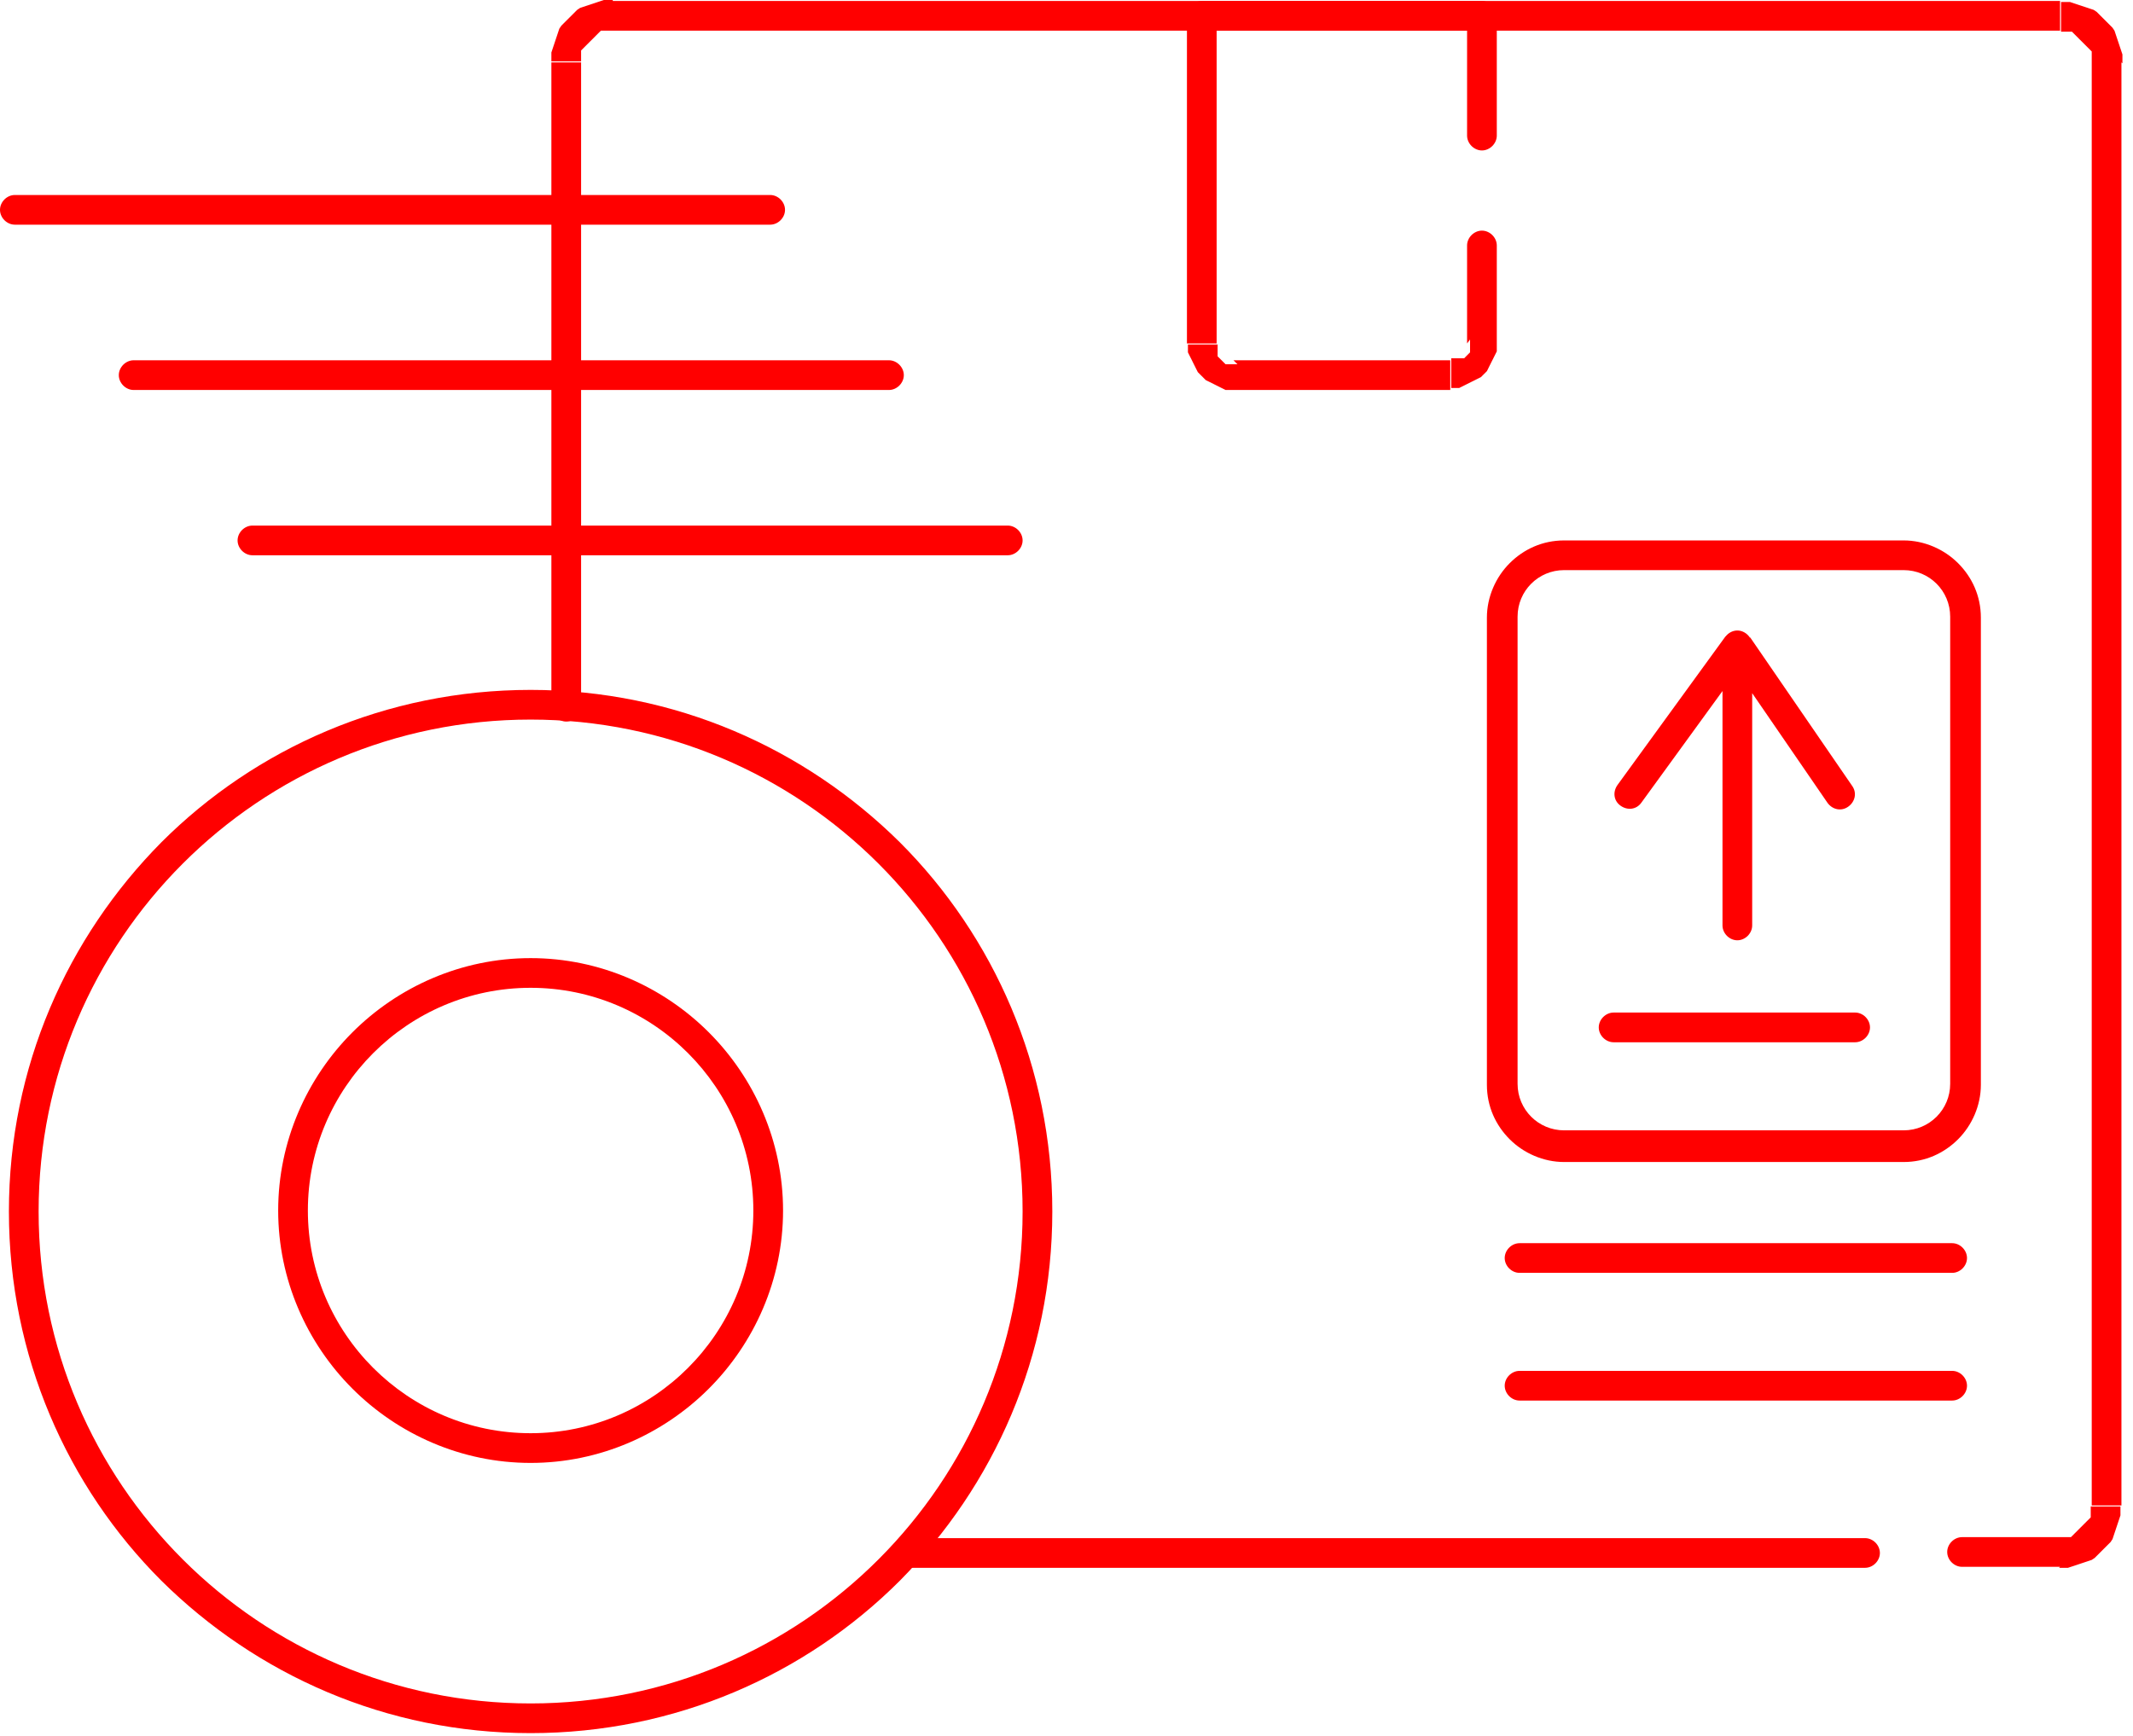 <svg width="86" height="70" viewBox="0 0 86 70" fill="none" xmlns="http://www.w3.org/2000/svg">
<path d="M75.196 62.025C75.516 62.025 75.795 62.304 75.795 62.624C75.795 62.943 75.516 63.222 75.196 63.222V62.025ZM36.64 62.025H75.196V63.222H36.64V62.025ZM36.64 63.222C36.321 63.222 36.041 62.943 36.041 62.624C36.041 62.304 36.321 62.025 36.64 62.025V63.222ZM23.429 28.498C23.429 28.817 23.149 29.097 22.83 29.097C22.511 29.097 22.231 28.817 22.231 28.498H23.429ZM23.429 2.515V28.498H22.231V2.515H23.429ZM24.706 0.04V1.237H24.626H24.546H24.467H24.387H24.307H24.227L24.187 1.277L24.147 1.317L24.107 1.357L24.067 1.397L24.027 1.437L23.988 1.477L23.948 1.517L23.908 1.557L23.868 1.597L23.828 1.636L23.788 1.676L23.748 1.716L23.708 1.756L23.668 1.796L23.628 1.836L23.588 1.876L23.549 1.916L23.509 1.956L23.469 1.996L23.429 2.036V2.075V2.155V2.235V2.315V2.395V2.475H22.231V2.355V2.235V2.115L22.271 1.996L22.311 1.876L22.351 1.756L22.391 1.636L22.431 1.517L22.471 1.397L22.511 1.277L22.551 1.157L22.631 1.038L22.71 0.958L22.79 0.878L22.87 0.798L22.95 0.718L23.03 0.639L23.11 0.559L23.189 0.479L23.269 0.399L23.389 0.319L23.509 0.279L23.628 0.239L23.748 0.2L23.868 0.16L23.988 0.12L24.107 0.08L24.227 0.04L24.347 0H24.467H24.586H24.706V0.04ZM83.059 1.237H24.706V0.04H83.059V1.237ZM85.534 2.515H84.336V2.435V2.355V2.275V2.195V2.115V2.075L84.296 2.036L84.257 1.996L84.217 1.956L84.177 1.916L84.137 1.876L84.097 1.836L84.057 1.796L84.017 1.756L83.977 1.716L83.937 1.676L83.897 1.636L83.857 1.597L83.817 1.557L83.778 1.517L83.738 1.477L83.698 1.437L83.658 1.397L83.618 1.357L83.578 1.317L83.538 1.277H83.498H83.418H83.338H83.259H83.179H83.099V0.08H83.219H83.338H83.458L83.578 0.12L83.698 0.16L83.817 0.2L83.937 0.239L84.057 0.279L84.177 0.319L84.296 0.359L84.416 0.399L84.536 0.479L84.616 0.559L84.695 0.639L84.775 0.718L84.855 0.798L84.935 0.878L85.015 0.958L85.095 1.038L85.174 1.118L85.254 1.237L85.294 1.357L85.334 1.477L85.374 1.597L85.414 1.716L85.454 1.836L85.494 1.956L85.534 2.075L85.574 2.195V2.315V2.435V2.554L85.534 2.515ZM84.336 60.708V2.515H85.534V60.708H84.336ZM83.059 63.182V61.985H83.139H83.219H83.299H83.378H83.458H83.498L83.538 61.945L83.578 61.905L83.618 61.865L83.658 61.825L83.698 61.786L83.738 61.746L83.778 61.706L83.817 61.666L83.857 61.626L83.897 61.586L83.937 61.546L83.977 61.506L84.017 61.466L84.057 61.426L84.097 61.386L84.137 61.346L84.177 61.307L84.217 61.267L84.257 61.227L84.296 61.187V61.147V61.067V60.987V60.907V60.828V60.748H85.494V60.868V60.987V61.107L85.454 61.227L85.414 61.346L85.374 61.466L85.334 61.586L85.294 61.706L85.254 61.825L85.214 61.945L85.174 62.065L85.095 62.185L85.015 62.264L84.935 62.344L84.855 62.424L84.775 62.504L84.695 62.584L84.616 62.664L84.536 62.743L84.456 62.823L84.336 62.903L84.217 62.943L84.097 62.983L83.977 63.023L83.857 63.063L83.738 63.103L83.618 63.143L83.498 63.182L83.378 63.222H83.259H83.139H83.019L83.059 63.182ZM79.108 61.985H83.059V63.182H79.108V61.985ZM79.108 63.182C78.788 63.182 78.509 62.903 78.509 62.584C78.509 62.264 78.788 61.985 79.108 61.985V63.182Z" fill="#FF0000"/>
<path d="M60.349 5.468C60.349 5.787 60.069 6.067 59.75 6.067C59.431 6.067 59.151 5.787 59.151 5.468H60.349ZM60.349 1.916V5.468H59.151V1.916H60.349ZM59.151 1.916C59.151 1.597 59.431 1.317 59.75 1.317C60.069 1.317 60.349 1.597 60.349 1.916H59.151ZM60.349 0.639V1.916H59.151V0.639L59.75 0.04L60.349 0.639ZM59.151 0.639C59.151 0.319 59.431 0.04 59.75 0.04C60.069 0.04 60.349 0.319 60.349 0.639H59.151ZM58.473 0.04H59.75V1.237H58.473V0.04ZM58.473 1.237C58.154 1.237 57.874 0.958 57.874 0.639C57.874 0.319 58.154 0.04 58.473 0.04V1.237ZM49.732 0.04L58.473 0.04V1.237H49.732V0.04ZM49.732 1.237C49.413 1.237 49.133 0.958 49.133 0.639C49.133 0.319 49.413 0.04 49.732 0.04V1.237ZM48.455 0.04H49.732V1.237H48.455L47.856 0.639L48.455 0.04ZM48.455 1.237C48.135 1.237 47.856 0.958 47.856 0.639C47.856 0.319 48.135 0.04 48.455 0.04V1.237ZM47.856 1.916V0.639H49.053V1.916H47.856ZM49.053 1.916C49.053 2.235 48.774 2.515 48.455 2.515C48.135 2.515 47.856 2.235 47.856 1.916H49.053ZM47.856 9.819V1.916H49.053V9.819H47.856ZM49.053 9.819C49.053 10.138 48.774 10.417 48.455 10.417C48.135 10.417 47.856 10.138 47.856 9.819H49.053ZM47.856 13.85V9.819H49.053V13.85H47.856ZM49.732 14.528V15.726H49.652H49.572H49.492H49.413L49.333 15.686L49.253 15.646L49.173 15.606L49.093 15.566L49.013 15.526L48.934 15.486L48.854 15.446L48.774 15.406L48.694 15.367L48.614 15.327L48.535 15.247L48.455 15.167L48.375 15.087L48.295 15.007L48.255 14.928L48.215 14.848L48.175 14.768L48.135 14.688L48.095 14.608L48.056 14.528L48.016 14.449L47.976 14.369L47.936 14.289L47.896 14.209V14.129V14.049V13.97V13.89H49.093V13.93V13.97V14.009V14.049V14.089V14.129V14.169V14.209V14.249V14.289V14.329V14.369L49.133 14.409L49.173 14.449L49.213 14.489L49.253 14.528L49.293 14.568L49.333 14.608L49.373 14.648L49.413 14.688H49.453H49.492H49.532H49.572H49.612H49.652H49.692H49.732H49.772H49.812H49.852H49.892L49.732 14.528ZM58.473 15.726H49.732V14.528H58.473V15.726ZM59.151 13.85H60.349V13.93V14.009V14.089V14.169L60.309 14.249L60.269 14.329L60.229 14.409L60.189 14.489L60.149 14.568L60.109 14.648L60.069 14.728L60.029 14.808L59.99 14.888L59.95 14.967L59.87 15.047L59.79 15.127L59.71 15.207L59.63 15.247L59.55 15.287L59.471 15.327L59.391 15.367L59.311 15.406L59.231 15.446L59.151 15.486L59.072 15.526L58.992 15.566L58.912 15.606L58.832 15.646H58.752H58.672H58.593H58.513V14.449H58.553H58.593H58.633H58.672H58.712H58.752H58.792H58.832H58.872H58.912H58.952H58.992H59.032L59.072 14.409L59.111 14.369L59.151 14.329L59.191 14.289L59.231 14.249L59.271 14.209V14.169V14.129V14.089V14.049V14.009V13.97V13.93V13.89V13.85V13.81V13.77V13.73V13.69L59.151 13.85ZM60.349 9.898V13.85H59.151V9.898H60.349ZM59.151 9.898C59.151 9.579 59.431 9.3 59.75 9.3C60.069 9.3 60.349 9.579 60.349 9.898H59.151Z" fill="#FF0000"/>
<path d="M0.599 9.06C0.279 9.06 0 8.781 0 8.462C0 8.142 0.279 7.863 0.599 7.863V9.06ZM31.052 9.06H0.599V7.863H31.052V9.06ZM31.052 7.863C31.372 7.863 31.651 8.142 31.651 8.462C31.651 8.781 31.372 9.06 31.052 9.06V7.863Z" fill="#FF0000"/>
<path d="M5.388 15.726C5.069 15.726 4.79 15.446 4.79 15.127C4.79 14.808 5.069 14.528 5.388 14.528V15.726ZM35.842 15.726H5.388V14.528H35.842V15.726ZM35.842 14.528C36.161 14.528 36.441 14.808 36.441 15.127C36.441 15.446 36.161 15.726 35.842 15.726V14.528Z" fill="#FF0000"/>
<path d="M10.178 22.391C9.858 22.391 9.579 22.112 9.579 21.793C9.579 21.473 9.858 21.194 10.178 21.194V22.391ZM40.632 22.391H10.178V21.194H40.632V22.391ZM40.632 21.194C40.951 21.194 41.23 21.473 41.23 21.793C41.23 22.112 40.951 22.391 40.632 22.391V21.194Z" fill="#FF0000"/>
<path fill-rule="evenodd" clip-rule="evenodd" d="M63.063 21.793H76.753C77.591 21.793 78.39 22.152 78.948 22.711C79.507 23.269 79.866 24.028 79.866 24.906V43.745C79.866 44.583 79.507 45.381 78.948 45.94C78.39 46.499 77.631 46.858 76.753 46.858H63.063C62.225 46.858 61.426 46.499 60.868 45.94C60.309 45.381 59.95 44.623 59.95 43.745V24.906C59.95 24.068 60.309 23.269 60.868 22.711C61.426 22.152 62.185 21.793 63.063 21.793ZM63.063 22.99H76.753C77.791 22.99 78.629 23.828 78.629 24.866V43.705C78.629 44.743 77.791 45.581 76.753 45.581H63.063C62.025 45.581 61.187 44.743 61.187 43.705V24.866C61.187 23.828 62.025 22.99 63.063 22.99Z" fill="#FF0000"/>
<path d="M65.059 42.029C64.739 42.029 64.46 41.749 64.46 41.43C64.46 41.111 64.739 40.831 65.059 40.831V42.029ZM74.797 42.029H65.059V40.831H74.797V42.029ZM74.797 40.831C75.117 40.831 75.396 41.111 75.396 41.43C75.396 41.749 75.117 42.029 74.797 42.029V40.831Z" fill="#FF0000"/>
<path d="M70.646 37.319C70.646 37.638 70.367 37.917 70.047 37.917C69.728 37.917 69.449 37.638 69.449 37.319H70.646ZM70.646 26.023V37.319H69.449V26.023L69.569 25.664L70.646 26.023ZM69.449 26.023C69.449 25.704 69.728 25.425 70.047 25.425C70.367 25.425 70.646 25.704 70.646 26.023H69.449ZM65.218 31.651L69.569 25.664L70.526 26.383L66.176 32.37L65.218 31.651ZM66.176 32.37C65.976 32.649 65.617 32.689 65.338 32.489C65.058 32.29 65.018 31.93 65.218 31.651L66.176 32.37ZM70.646 37.319C70.646 37.638 70.367 37.917 70.047 37.917C69.728 37.917 69.449 37.638 69.449 37.319H70.646ZM70.646 26.023V37.319H69.449V26.023L70.526 25.664L70.646 26.023ZM69.449 26.023C69.449 25.704 69.728 25.425 70.047 25.425C70.367 25.425 70.646 25.704 70.646 26.023H69.449ZM73.68 32.37L69.569 26.383L70.566 25.704L74.677 31.691L73.68 32.37ZM74.677 31.691C74.877 31.97 74.797 32.33 74.518 32.529C74.238 32.729 73.879 32.649 73.68 32.37L74.677 31.691Z" fill="#FF0000"/>
<path d="M61.267 51.328C60.947 51.328 60.668 51.049 60.668 50.73C60.668 50.41 60.947 50.131 61.267 50.131V51.328ZM78.709 51.328H61.267V50.131H78.709V51.328ZM78.709 50.131C79.028 50.131 79.307 50.41 79.307 50.73C79.307 51.049 79.028 51.328 78.709 51.328V50.131Z" fill="#FF0000"/>
<path d="M61.267 56.477C60.947 56.477 60.668 56.198 60.668 55.878C60.668 55.559 60.947 55.28 61.267 55.28V56.477ZM78.709 56.477H61.267V55.28H78.709V56.477ZM78.709 55.28C79.028 55.28 79.307 55.559 79.307 55.878C79.307 56.198 79.028 56.477 78.709 56.477V55.28Z" fill="#FF0000"/>
<path fill-rule="evenodd" clip-rule="evenodd" d="M21.394 27.82C27.221 27.82 32.45 30.174 36.281 33.966C40.073 37.758 42.428 43.026 42.428 48.854C42.428 54.681 40.073 59.91 36.281 63.741C32.489 67.533 27.221 69.888 21.394 69.888C15.566 69.888 10.338 67.533 6.506 63.741C2.714 59.95 0.359 54.681 0.359 48.854C0.359 43.026 2.714 37.798 6.506 33.966C10.298 30.174 15.566 27.82 21.394 27.82ZM21.394 29.017C32.33 29.017 41.23 37.878 41.23 48.854C41.23 59.79 32.37 68.691 21.394 68.691C10.457 68.691 1.557 59.83 1.557 48.854C1.557 37.917 10.418 29.017 21.394 29.017Z" fill="#FF0000"/>
<path fill-rule="evenodd" clip-rule="evenodd" d="M21.394 38.636C24.188 38.636 26.742 39.793 28.578 41.629C30.414 43.465 31.572 46.02 31.572 48.814C31.572 51.608 30.414 54.162 28.578 55.998C26.742 57.834 24.188 58.992 21.394 58.992C18.6 58.992 16.045 57.834 14.209 55.998C12.373 54.162 11.216 51.608 11.216 48.814C11.216 46.02 12.373 43.465 14.209 41.629C16.045 39.793 18.6 38.636 21.394 38.636ZM21.394 39.833C26.343 39.833 30.374 43.864 30.374 48.814C30.374 53.763 26.343 57.794 21.394 57.794C16.444 57.794 12.413 53.763 12.413 48.814C12.413 43.864 16.444 39.833 21.394 39.833Z" fill="#FF0000"/>
</svg>
